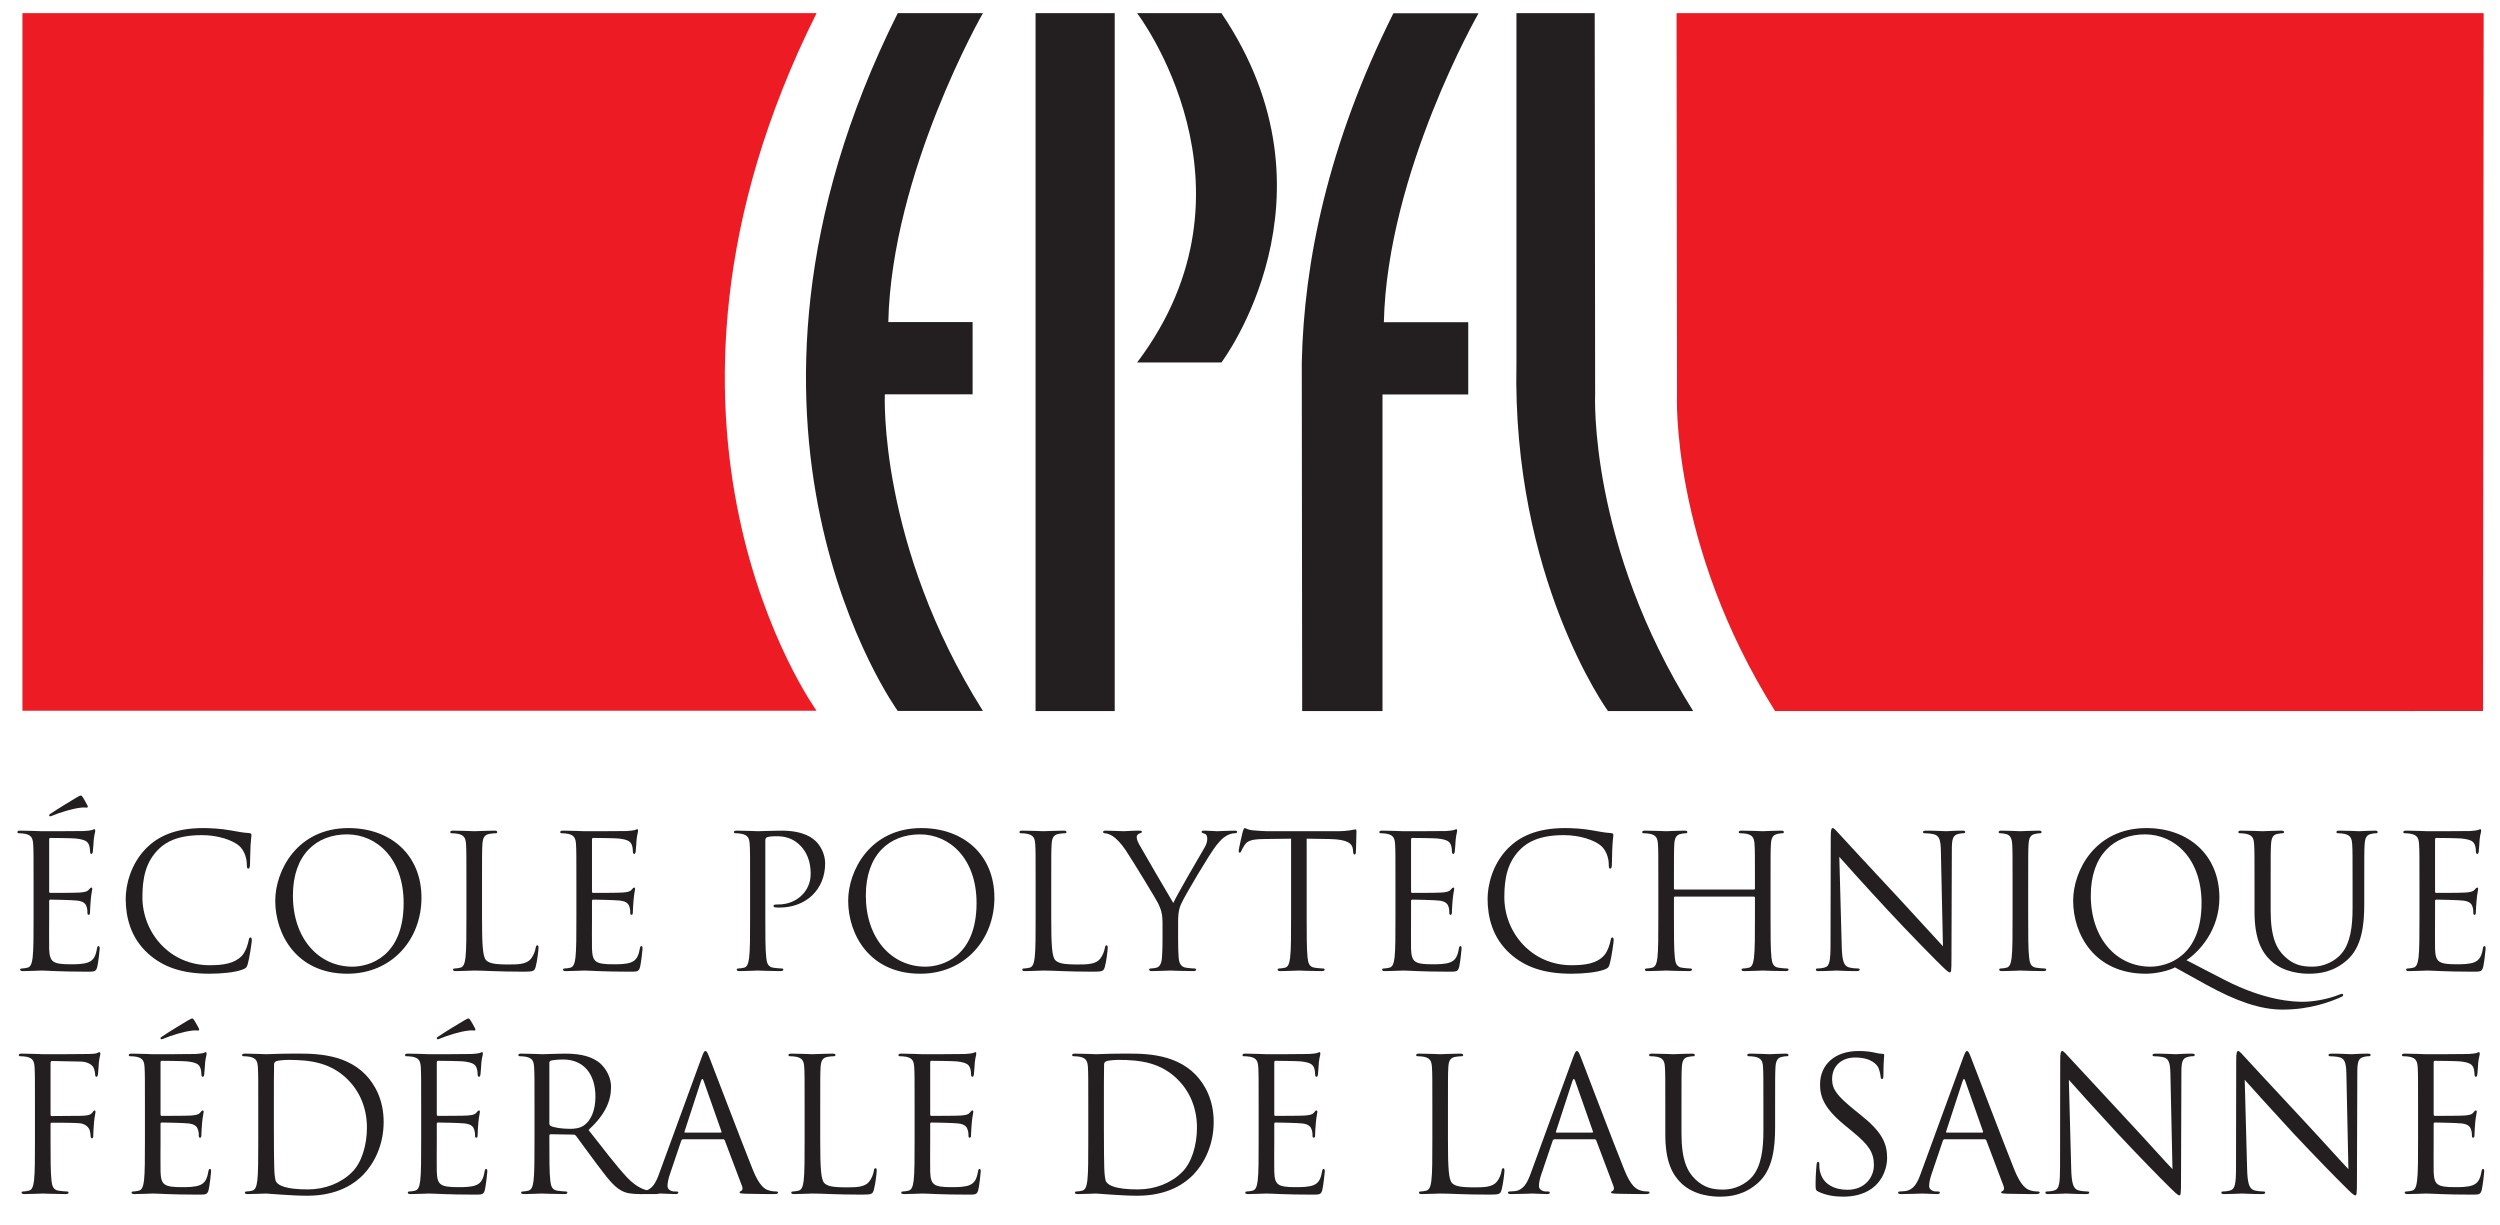 <?xml version="1.0" encoding="UTF-8" standalone="no"?>
<!-- Created with Inkscape (http://www.inkscape.org/) -->
<svg
   xmlns:dc="http://purl.org/dc/elements/1.1/"
   xmlns:cc="http://creativecommons.org/ns#"
   xmlns:rdf="http://www.w3.org/1999/02/22-rdf-syntax-ns#"
   xmlns:svg="http://www.w3.org/2000/svg"
   xmlns="http://www.w3.org/2000/svg"
   xmlns:sodipodi="http://sodipodi.sourceforge.net/DTD/sodipodi-0.dtd"
   xmlns:inkscape="http://www.inkscape.org/namespaces/inkscape"
   id="svg2"
   sodipodi:version="0.32"
   inkscape:version="0.46"
   width="198"
   height="97"
   xml:space="preserve"
   sodipodi:docname="École polytechnique fédérale de Lausanne.svg"
   inkscape:output_extension="org.inkscape.output.svg.inkscape"
   version="1.0"><defs
     id="defs5"><inkscape:perspective
       sodipodi:type="inkscape:persp3d"
       inkscape:vp_x="0 : 526.18109 : 1"
       inkscape:vp_y="0 : 1000 : 0"
       inkscape:vp_z="744.09448 : 526.18109 : 1"
       inkscape:persp3d-origin="372.04724 : 350.78739 : 1"
       id="perspective9" /><clipPath
       clipPathUnits="userSpaceOnUse"
       id="clipPath19"><path
         d="M 11.012,11.855 L 1574.8,11.855 L 1574.8,761.699 L 11.012,761.699 L 11.012,11.855 z"
         id="path21" /></clipPath></defs><sodipodi:namedview
     inkscape:window-height="712"
     inkscape:window-width="1024"
     inkscape:pageshadow="2"
     inkscape:pageopacity="0.0"
     guidetolerance="10.0"
     gridtolerance="10.0"
     objecttolerance="10.0"
     borderopacity="1.0"
     bordercolor="#666666"
     pagecolor="#ffffff"
     id="base"
     showgrid="false"
     inkscape:zoom="2.8202532"
     inkscape:cx="98.75"
     inkscape:cy="48.125"
     inkscape:window-x="-4"
     inkscape:window-y="-4"
     inkscape:current-layer="g11" /><g
     id="g11"
     inkscape:groupmode="layer"
     inkscape:label="EPF Lausanne"
     transform="matrix(1.25,0,0,-1.25,0,96.25)"><g
       id="g13"
       transform="scale(0.1,0.1)"><g
         id="g15"><g
           id="g17"
           clip-path="url(#clipPath19)"><path
             d="M 622.781,761.672 C 622.781,761.672 565.004,660.812 562.828,565.945 L 616.246,565.945 L 616.246,520.168 L 560.637,520.168 C 560.637,520.168 556.273,425.293 622.781,319.551 L 568.809,319.551 C 568.809,319.551 437.98,499.98 568.809,761.672 L 622.781,761.672"
             style="fill:#231f20;fill-opacity:1;fill-rule:nonzero;stroke:none"
             id="path23" /><path
             d="M 517.387,319.688 C 517.387,319.688 386.547,499.98 517.387,761.672 L 14.215,761.672 L 14.215,319.688 L 517.387,319.688"
             style="fill:#ed1c24;fill-opacity:1;fill-rule:nonzero;stroke:none"
             id="path25" /><path
             d="M 825.059,319.473 L 875.957,319.473 L 875.957,520.066 L 930.273,520.066 L 930.273,565.871 L 876.816,565.871 C 879.004,660.723 936.797,761.582 936.797,761.582 L 882.852,761.582 C 841.348,678.617 826.172,603.809 824.805,540.328 L 825.059,319.473"
             style="fill:#231f20;fill-opacity:1;fill-rule:nonzero;stroke:none"
             id="path27" /><path
             d="M 1010.68,520.066 C 1010.68,520.066 1006.29,425.215 1072.81,319.453 L 1018.83,319.453 C 1018.83,319.453 957.805,403.613 960.82,540.348 L 960.82,761.672 L 1010.41,761.672 L 1010.68,520.066"
             style="fill:#231f20;fill-opacity:1;fill-rule:nonzero;stroke:none"
             id="path29" /><path
             d="M 1124.69,319.453 C 1058.18,425.215 1062.54,520.066 1062.54,520.066 L 1062.27,761.672 L 1573.65,761.672 L 1573.24,319.492 L 1124.69,319.453"
             style="fill:#ed1c24;fill-opacity:1;fill-rule:nonzero;stroke:none"
             id="path31" /><path
             d="M 656.133,319.473 L 706.285,319.473 L 706.285,761.672 L 656.133,761.672 L 656.133,319.473 z"
             style="fill:#231f20;fill-opacity:1;fill-rule:nonzero;stroke:none"
             id="path33" /><path
             d="M 773.887,761.672 L 720.469,761.672 C 720.469,761.672 804.434,651.543 720.469,540.328 L 773.887,540.328 C 773.887,540.328 852.988,644.879 773.887,761.672"
             style="fill:#231f20;fill-opacity:1;fill-rule:nonzero;stroke:none"
             id="path35" /><path
             d="M 55.398,259.688 C 55.992,258.613 55.398,258.281 54.926,258.281 C 54.578,258.281 53.402,258.496 51.395,258.281 C 45.625,257.676 37.402,254.988 33.508,253.34 C 32.688,253.008 31.973,252.754 31.742,252.754 C 31.5,252.754 31.152,253.008 31.152,253.477 C 31.152,253.816 31.391,254.043 31.973,254.387 C 36.215,257.305 47.168,263.938 47.988,264.395 C 49.984,265.586 50.691,265.938 51.285,265.938 C 51.633,265.938 51.875,265.703 52.457,264.875 C 53.277,263.691 54.102,262.051 55.398,259.688 z M 21.273,209.531 C 21.273,227.891 21.273,231.211 21.031,234.973 C 20.797,238.965 19.855,240.859 15.973,241.68 C 15.02,241.914 13.027,242.051 11.969,242.051 C 11.5,242.051 11.02,242.266 11.02,242.754 C 11.02,243.457 11.609,243.711 12.91,243.711 C 18.207,243.711 25.621,243.34 26.211,243.34 C 27.031,243.34 50.461,243.34 53.176,243.457 C 55.398,243.574 57.289,243.828 58.219,244.055 C 58.809,244.172 59.285,244.621 59.867,244.621 C 60.227,244.621 60.352,244.172 60.352,243.574 C 60.352,242.754 59.762,241.34 59.402,238.027 C 59.285,236.855 59.055,231.68 58.809,230.266 C 58.699,229.668 58.461,228.945 57.988,228.945 C 57.289,228.945 57.062,229.551 57.062,230.488 C 57.062,231.316 56.934,233.34 56.34,234.746 C 55.52,236.621 54.348,238.027 47.988,238.711 C 45.98,238.965 33.16,239.082 31.859,239.082 C 31.391,239.082 31.152,238.711 31.152,237.891 L 31.152,205.449 C 31.152,204.609 31.273,204.258 31.859,204.258 C 33.391,204.258 47.867,204.258 50.574,204.492 C 53.402,204.727 55.055,204.98 56.109,206.133 C 56.934,207.051 57.398,207.637 57.883,207.637 C 58.219,207.637 58.461,207.402 58.461,206.699 C 58.461,206.055 57.883,204.023 57.523,200.117 C 57.289,197.734 57.062,193.438 57.062,192.617 C 57.062,191.641 57.062,190.352 56.23,190.352 C 55.641,190.352 55.398,190.82 55.398,191.426 C 55.398,192.617 55.398,193.789 54.926,195.312 C 54.465,196.934 53.402,198.926 48.812,199.395 C 45.625,199.766 33.98,200 31.973,200 C 31.391,200 31.152,199.648 31.152,199.18 L 31.152,188.809 C 31.152,184.844 31.035,171.172 31.152,168.672 C 31.5,160.566 33.277,159.023 44.805,159.023 C 47.867,159.023 53.047,159.023 56.109,160.332 C 59.172,161.621 60.582,164.004 61.406,168.789 C 61.641,170.098 61.875,170.566 62.461,170.566 C 63.168,170.566 63.168,169.629 63.168,168.789 C 63.168,167.871 62.23,159.863 61.641,157.422 C 60.816,154.336 59.867,154.336 55.281,154.336 C 37.512,154.336 29.617,155.059 26.211,155.059 C 25.621,155.059 18.207,154.707 14.684,154.707 C 13.375,154.707 12.793,154.941 12.793,155.645 C 12.793,155.996 13.027,156.367 13.734,156.367 C 14.789,156.367 16.207,156.602 17.262,156.836 C 19.625,157.305 20.203,159.863 20.68,163.281 C 21.273,168.203 21.273,177.52 21.273,188.809 L 21.273,209.531"
             style="fill:#231f20;fill-opacity:1;fill-rule:nonzero;stroke:none"
             id="path37" /><path
             d="M 93.891,165.762 C 82.477,176.035 79.648,189.395 79.648,200.586 C 79.648,208.477 82.356,222.266 92.832,232.754 C 99.894,239.785 110.609,245.332 128.727,245.332 C 133.438,245.332 140.027,244.973 145.797,243.918 C 150.273,243.105 154.043,242.383 157.812,242.168 C 159.102,242.051 159.332,241.562 159.332,240.859 C 159.332,239.902 158.984,238.496 158.75,234.27 C 158.516,230.383 158.516,223.926 158.398,222.148 C 158.27,220.371 158.043,219.648 157.336,219.648 C 156.516,219.648 156.387,220.488 156.387,222.148 C 156.387,226.738 154.504,231.562 151.445,234.16 C 147.324,237.656 138.27,240.859 127.898,240.859 C 112.258,240.859 104.949,236.262 100.84,232.285 C 92.242,224.043 90.234,213.555 90.234,201.543 C 90.234,179.043 107.551,158.438 132.734,158.438 C 141.562,158.438 148.508,159.492 153.215,164.355 C 155.684,166.953 157.219,172.109 157.566,174.238 C 157.812,175.547 158.043,176.035 158.75,176.035 C 159.332,176.035 159.57,175.195 159.57,174.238 C 159.57,173.398 158.152,163.184 156.973,159.141 C 156.277,156.953 156.047,156.719 153.918,155.781 C 149.219,153.887 140.266,153.047 132.734,153.047 C 115.078,153.047 103.191,157.422 93.891,165.762"
             style="fill:#231f20;fill-opacity:1;fill-rule:nonzero;stroke:none"
             id="path39" /><path
             d="M 185.586,202.598 C 185.586,228.359 200.305,241.34 219.957,241.34 C 238.555,241.34 255.742,226.133 255.742,197.871 C 255.742,163.633 233.848,157.52 223.254,157.52 C 202.062,157.52 185.586,175.195 185.586,202.598 z M 174.395,199.277 C 174.395,178.105 187.82,153.047 220.066,153.047 C 248.438,153.047 267.043,174.844 267.043,201.191 C 267.043,228.594 247.266,245.332 220.781,245.332 C 188.301,245.332 174.395,218.359 174.395,199.277"
             style="fill:#231f20;fill-opacity:1;fill-rule:nonzero;stroke:none"
             id="path41" /><path
             d="M 305.41,188.574 C 305.41,171.289 305.879,163.75 308,161.621 C 309.887,159.746 312.949,158.906 322.125,158.906 C 328.363,158.906 333.535,159.023 336.363,162.461 C 337.895,164.355 339.078,167.305 339.426,169.512 C 339.543,170.449 339.773,171.035 340.492,171.035 C 341.078,171.035 341.188,170.566 341.188,169.258 C 341.188,167.988 340.367,160.918 339.426,157.52 C 338.598,154.805 338.258,154.336 332.012,154.336 C 315.059,154.336 307.289,155.059 300.461,155.059 C 299.402,155.059 292.461,154.707 288.926,154.707 C 287.637,154.707 287.047,154.941 287.047,155.645 C 287.047,155.996 287.273,156.367 287.992,156.367 C 289.055,156.367 290.465,156.602 291.523,156.836 C 293.879,157.305 294.453,159.863 294.934,163.281 C 295.52,168.203 295.52,177.52 295.52,188.809 L 295.52,209.531 C 295.52,227.891 295.52,231.211 295.289,234.973 C 295.043,238.965 294.105,240.859 290.23,241.68 C 289.281,241.914 287.273,242.051 286.223,242.051 C 285.754,242.051 285.277,242.266 285.277,242.754 C 285.277,243.457 285.867,243.711 287.168,243.711 C 292.461,243.711 299.867,243.34 300.461,243.34 C 301.055,243.34 309.645,243.711 313.184,243.711 C 314.469,243.711 315.059,243.457 315.059,242.754 C 315.059,242.266 314.594,242.051 314.121,242.051 C 313.293,242.051 311.641,241.914 310.234,241.68 C 306.816,241.094 305.879,239.082 305.645,234.973 C 305.41,231.211 305.41,227.891 305.41,209.531 L 305.41,188.574"
             style="fill:#231f20;fill-opacity:1;fill-rule:nonzero;stroke:none"
             id="path43" /><path
             d="M 365.199,209.531 C 365.199,227.891 365.199,231.211 364.965,234.973 C 364.73,238.965 363.789,240.859 359.906,241.68 C 358.965,241.914 356.973,242.051 355.902,242.051 C 355.43,242.051 354.965,242.266 354.965,242.754 C 354.965,243.457 355.551,243.711 356.848,243.711 C 362.145,243.711 369.555,243.34 370.141,243.34 C 370.969,243.34 394.398,243.34 397.105,243.457 C 399.34,243.574 401.227,243.828 402.164,244.055 C 402.754,244.172 403.219,244.621 403.812,244.621 C 404.164,244.621 404.273,244.172 404.273,243.574 C 404.273,242.754 403.695,241.34 403.344,238.027 C 403.219,236.855 402.988,231.68 402.754,230.266 C 402.629,229.668 402.395,228.945 401.93,228.945 C 401.227,228.945 400.992,229.551 400.992,230.488 C 400.992,231.316 400.875,233.34 400.281,234.746 C 399.449,236.621 398.281,238.027 391.918,238.711 C 389.918,238.965 377.094,239.082 375.801,239.082 C 375.328,239.082 375.082,238.711 375.082,237.891 L 375.082,205.449 C 375.082,204.609 375.211,204.258 375.801,204.258 C 377.32,204.258 391.812,204.258 394.508,204.492 C 397.34,204.727 398.988,204.98 400.039,206.133 C 400.875,207.051 401.344,207.637 401.801,207.637 C 402.164,207.637 402.395,207.402 402.395,206.699 C 402.395,206.055 401.801,204.023 401.469,200.117 C 401.227,197.734 400.992,193.438 400.992,192.617 C 400.992,191.641 400.992,190.352 400.168,190.352 C 399.574,190.352 399.34,190.82 399.34,191.426 C 399.34,192.617 399.34,193.789 398.871,195.312 C 398.395,196.934 397.34,198.926 392.746,199.395 C 389.566,199.766 377.914,200 375.918,200 C 375.328,200 375.082,199.648 375.082,199.18 L 375.082,188.809 C 375.082,184.844 374.977,171.172 375.082,168.672 C 375.445,160.566 377.211,159.023 388.746,159.023 C 391.812,159.023 396.977,159.023 400.039,160.332 C 403.113,161.621 404.516,164.004 405.344,168.789 C 405.586,170.098 405.816,170.566 406.406,170.566 C 407.105,170.566 407.105,169.629 407.105,168.789 C 407.105,167.871 406.168,159.863 405.586,157.422 C 404.762,154.336 403.812,154.336 399.215,154.336 C 381.449,154.336 373.562,155.059 370.141,155.059 C 369.555,155.059 362.145,154.707 358.617,154.707 C 357.32,154.707 356.73,154.941 356.73,155.645 C 356.73,155.996 356.973,156.367 357.672,156.367 C 358.73,156.367 360.152,156.602 361.199,156.836 C 363.547,157.305 364.141,159.863 364.613,163.281 C 365.199,168.203 365.199,177.52 365.199,188.809 L 365.199,209.531"
             style="fill:#231f20;fill-opacity:1;fill-rule:nonzero;stroke:none"
             id="path45" /><path
             d="M 475.258,209.531 C 475.258,227.891 475.258,231.211 475.023,234.973 C 474.789,238.965 473.844,240.859 469.957,241.68 C 469.027,241.914 467.02,242.051 465.969,242.051 C 465.492,242.051 465.016,242.266 465.016,242.754 C 465.016,243.457 465.609,243.711 466.898,243.711 C 472.195,243.711 479.258,243.34 480.207,243.34 C 482.781,243.34 489.613,243.711 495.027,243.711 C 509.758,243.711 515.043,238.711 516.926,236.973 C 519.52,234.512 522.812,229.199 522.812,222.988 C 522.812,206.25 510.574,194.961 493.855,194.961 C 493.266,194.961 491.977,194.961 491.387,195.098 C 490.797,195.098 490.09,195.312 490.09,195.918 C 490.09,196.816 490.797,196.934 493.266,196.934 C 504.68,196.934 513.633,205.332 513.633,216.152 C 513.633,220.02 513.281,227.891 507.043,234.27 C 500.797,240.613 493.625,240.145 490.914,240.145 C 488.918,240.145 486.91,239.902 485.855,239.434 C 485.145,239.199 484.906,238.379 484.906,237.207 L 484.906,188.809 C 484.906,177.52 484.906,168.203 485.5,163.281 C 485.855,159.863 486.555,157.305 490.09,156.836 C 491.738,156.602 494.32,156.367 495.391,156.367 C 496.094,156.367 496.328,155.996 496.328,155.645 C 496.328,155.059 495.738,154.707 494.449,154.707 C 487.969,154.707 480.559,155.059 479.965,155.059 C 479.613,155.059 472.195,154.707 468.672,154.707 C 467.375,154.707 466.781,154.941 466.781,155.645 C 466.781,155.996 467.02,156.367 467.719,156.367 C 468.785,156.367 470.191,156.602 471.254,156.836 C 473.609,157.305 474.199,159.863 474.668,163.281 C 475.258,168.203 475.258,177.52 475.258,188.809 L 475.258,209.531"
             style="fill:#231f20;fill-opacity:1;fill-rule:nonzero;stroke:none"
             id="path47" /><path
             d="M 548.594,202.598 C 548.594,228.359 563.312,241.34 582.965,241.34 C 601.566,241.34 618.746,226.133 618.746,197.871 C 618.746,163.633 596.852,157.52 586.262,157.52 C 565.062,157.52 548.594,175.195 548.594,202.598 z M 537.402,199.277 C 537.402,178.105 550.82,153.047 583.07,153.047 C 611.449,153.047 630.051,174.844 630.051,201.191 C 630.051,228.594 610.266,245.332 583.789,245.332 C 551.305,245.332 537.402,218.359 537.402,199.277"
             style="fill:#231f20;fill-opacity:1;fill-rule:nonzero;stroke:none"
             id="path49" /><path
             d="M 666.062,188.574 C 666.062,171.289 666.531,163.75 668.645,161.621 C 670.527,159.746 673.594,158.906 682.773,158.906 C 689.023,158.906 694.188,159.023 697.012,162.461 C 698.555,164.355 699.727,167.305 700.066,169.512 C 700.195,170.449 700.43,171.035 701.145,171.035 C 701.715,171.035 701.84,170.566 701.84,169.258 C 701.84,167.988 701.023,160.918 700.066,157.52 C 699.242,154.805 698.91,154.336 692.656,154.336 C 675.715,154.336 667.938,155.059 661.113,155.059 C 660.062,155.059 653.113,154.707 649.582,154.707 C 648.285,154.707 647.699,154.941 647.699,155.645 C 647.699,155.996 647.934,156.367 648.633,156.367 C 649.707,156.367 651.105,156.602 652.18,156.836 C 654.531,157.305 655.121,159.863 655.582,163.281 C 656.172,168.203 656.172,177.52 656.172,188.809 L 656.172,209.531 C 656.172,227.891 656.172,231.211 655.938,234.973 C 655.699,238.965 654.766,240.859 650.875,241.68 C 649.941,241.914 647.934,242.051 646.875,242.051 C 646.406,242.051 645.922,242.266 645.922,242.754 C 645.922,243.457 646.516,243.711 647.816,243.711 C 653.113,243.711 660.523,243.34 661.113,243.34 C 661.711,243.34 670.297,243.711 673.828,243.711 C 675.121,243.711 675.715,243.457 675.715,242.754 C 675.715,242.266 675.234,242.051 674.773,242.051 C 673.945,242.051 672.301,241.914 670.879,241.68 C 667.473,241.094 666.531,239.082 666.301,234.973 C 666.062,231.211 666.062,227.891 666.062,209.531 L 666.062,188.574"
             style="fill:#231f20;fill-opacity:1;fill-rule:nonzero;stroke:none"
             id="path51" /><path
             d="M 736.57,185.195 C 736.57,191.543 735.398,194.121 733.855,197.52 C 733.043,199.395 717.266,225.32 713.152,231.438 C 710.195,235.793 707.258,238.711 705.137,240.145 C 703.379,241.34 701.145,242.051 700.066,242.051 C 699.48,242.051 698.91,242.266 698.91,242.871 C 698.91,243.34 699.371,243.711 700.43,243.711 C 702.668,243.711 711.5,243.34 712.082,243.34 C 712.91,243.34 717.383,243.711 721.965,243.711 C 723.277,243.711 723.508,243.34 723.508,242.871 C 723.508,242.383 722.793,242.266 721.73,241.797 C 720.805,241.34 720.215,240.613 720.215,239.688 C 720.215,238.242 720.805,236.855 721.73,235.078 C 723.617,231.68 741.277,201.309 743.391,197.871 C 745.625,202.832 760.574,228.594 762.93,232.5 C 764.473,234.973 764.922,236.973 764.922,238.496 C 764.922,240.145 764.473,241.445 763.047,241.797 C 762.004,242.168 761.289,242.383 761.289,242.988 C 761.289,243.457 762.004,243.711 763.176,243.711 C 766.23,243.711 769.988,243.34 770.938,243.34 C 771.648,243.34 780.117,243.711 782.344,243.711 C 783.176,243.711 783.895,243.457 783.895,242.988 C 783.895,242.383 783.301,242.051 782.344,242.051 C 781.062,242.051 778.828,241.562 776.934,240.371 C 774.582,238.965 773.293,237.539 770.703,234.402 C 766.824,229.668 750.332,202.012 748.215,196.934 C 746.457,192.715 746.457,189.043 746.457,185.195 L 746.457,175.059 C 746.457,173.184 746.457,168.203 746.809,163.281 C 747.051,159.863 748.098,157.305 751.641,156.836 C 753.281,156.602 755.871,156.367 756.934,156.367 C 757.629,156.367 757.871,155.996 757.871,155.645 C 757.871,155.059 757.297,154.707 755.984,154.707 C 749.52,154.707 742.109,155.059 741.516,155.059 C 740.918,155.059 733.496,154.707 729.98,154.707 C 728.672,154.707 728.098,154.941 728.098,155.645 C 728.098,155.996 728.332,156.367 729.023,156.367 C 730.098,156.367 731.496,156.602 732.566,156.836 C 734.922,157.305 735.977,159.863 736.211,163.281 C 736.57,168.203 736.57,173.184 736.57,175.059 L 736.57,185.195"
             style="fill:#231f20;fill-opacity:1;fill-rule:nonzero;stroke:none"
             id="path53" /><path
             d="M 827.91,188.809 C 827.91,177.52 827.91,168.203 828.477,163.281 C 828.828,159.863 829.551,157.305 833.086,156.836 C 834.746,156.602 837.324,156.367 838.359,156.367 C 839.082,156.367 839.297,155.996 839.297,155.645 C 839.297,155.059 838.711,154.707 837.449,154.707 C 830.969,154.707 823.574,155.059 822.988,155.059 C 822.383,155.059 814.98,154.707 811.426,154.707 C 810.117,154.707 809.531,154.941 809.531,155.645 C 809.531,155.996 809.766,156.367 810.469,156.367 C 811.543,156.367 812.969,156.602 814.023,156.836 C 816.367,157.305 816.973,159.863 817.422,163.281 C 818.027,168.203 818.027,177.52 818.027,188.809 L 818.027,238.613 L 800.586,238.379 C 793.301,238.242 790.48,237.422 788.605,234.609 C 787.297,232.617 786.941,231.797 786.594,230.969 C 786.238,230.02 785.891,229.785 785.41,229.785 C 785.059,229.785 784.812,230.137 784.812,230.852 C 784.812,232.031 787.18,242.168 787.414,243.105 C 787.645,243.828 788.125,245.332 788.605,245.332 C 789.414,245.332 790.598,244.172 793.789,243.918 C 797.18,243.574 801.648,243.34 803.074,243.34 L 847.219,243.34 C 854.746,243.34 857.891,244.504 858.848,244.504 C 859.453,244.504 859.453,243.828 859.453,243.105 C 859.453,239.57 859.102,231.438 859.102,230.137 C 859.102,229.082 858.75,228.594 858.262,228.594 C 857.676,228.594 857.441,228.945 857.305,230.605 L 857.195,231.914 C 856.758,235.43 854.062,238.125 842.754,238.379 L 827.91,238.613 L 827.91,188.809"
             style="fill:#231f20;fill-opacity:1;fill-rule:nonzero;stroke:none"
             id="path55" /><path
             d="M 884.16,209.531 C 884.16,227.891 884.16,231.211 883.945,234.973 C 883.711,238.965 882.773,240.859 878.867,241.68 C 877.93,241.914 875.938,242.051 874.863,242.051 C 874.395,242.051 873.945,242.266 873.945,242.754 C 873.945,243.457 874.504,243.711 875.812,243.711 C 881.094,243.711 888.516,243.34 889.102,243.34 C 889.949,243.34 913.352,243.34 916.055,243.457 C 918.293,243.574 920.195,243.828 921.152,244.055 C 921.738,244.172 922.207,244.621 922.793,244.621 C 923.137,244.621 923.23,244.172 923.23,243.574 C 923.23,242.754 922.656,241.34 922.324,238.027 C 922.207,236.855 921.973,231.68 921.738,230.266 C 921.602,229.668 921.387,228.945 920.918,228.945 C 920.195,228.945 919.941,229.551 919.941,230.488 C 919.941,231.316 919.844,233.34 919.238,234.746 C 918.43,236.621 917.246,238.027 910.898,238.711 C 908.887,238.965 896.047,239.082 894.758,239.082 C 894.289,239.082 894.043,238.711 894.043,237.891 L 894.043,205.449 C 894.043,204.609 894.172,204.258 894.758,204.258 C 896.27,204.258 910.781,204.258 913.484,204.492 C 916.289,204.727 917.949,204.98 919.016,206.133 C 919.844,207.051 920.312,207.637 920.801,207.637 C 921.152,207.637 921.387,207.402 921.387,206.699 C 921.387,206.055 920.801,204.023 920.43,200.117 C 920.195,197.734 919.941,193.438 919.941,192.617 C 919.941,191.641 919.941,190.352 919.141,190.352 C 918.535,190.352 918.293,190.82 918.293,191.426 C 918.293,192.617 918.293,193.789 917.852,195.312 C 917.363,196.934 916.289,198.926 911.719,199.395 C 908.547,199.766 896.875,200 894.895,200 C 894.289,200 894.043,199.648 894.043,199.18 L 894.043,188.809 C 894.043,184.844 893.945,171.172 894.043,168.672 C 894.402,160.566 896.164,159.023 907.695,159.023 C 910.781,159.023 915.918,159.023 919.016,160.332 C 922.09,161.621 923.496,164.004 924.309,168.789 C 924.551,170.098 924.797,170.566 925.359,170.566 C 926.055,170.566 926.055,169.629 926.055,168.789 C 926.055,167.871 925.117,159.863 924.551,157.422 C 923.723,154.336 922.793,154.336 918.184,154.336 C 900.422,154.336 892.539,155.059 889.102,155.059 C 888.516,155.059 881.094,154.707 877.559,154.707 C 876.301,154.707 875.715,154.941 875.715,155.645 C 875.715,155.996 875.938,156.367 876.633,156.367 C 877.676,156.367 879.102,156.602 880.168,156.836 C 882.539,157.305 883.125,159.863 883.594,163.281 C 884.16,168.203 884.16,177.52 884.16,188.809 L 884.16,209.531"
             style="fill:#231f20;fill-opacity:1;fill-rule:nonzero;stroke:none"
             id="path57" /><path
             d="M 956.777,165.762 C 945.352,176.035 942.539,189.395 942.539,200.586 C 942.539,208.477 945.234,222.266 955.703,232.754 C 962.793,239.785 973.496,245.332 991.66,245.332 C 996.348,245.332 1002.91,244.973 1008.73,243.918 C 1013.14,243.105 1016.95,242.383 1020.72,242.168 C 1021.97,242.051 1022.23,241.562 1022.23,240.859 C 1022.23,239.902 1021.86,238.496 1021.66,234.27 C 1021.39,230.383 1021.39,223.926 1021.29,222.148 C 1021.19,220.371 1020.96,219.648 1020.27,219.648 C 1019.43,219.648 1019.32,220.488 1019.32,222.148 C 1019.32,226.738 1017.42,231.562 1014.36,234.16 C 1010.25,237.656 1001.19,240.859 990.84,240.859 C 975.156,240.859 967.871,236.262 963.723,232.285 C 955.117,224.043 953.145,213.555 953.145,201.543 C 953.145,179.043 970.469,158.438 995.625,158.438 C 1004.45,158.438 1011.41,159.492 1016.09,164.355 C 1018.61,166.953 1020.14,172.109 1020.49,174.238 C 1020.72,175.547 1020.96,176.035 1021.66,176.035 C 1022.23,176.035 1022.44,175.195 1022.44,174.238 C 1022.44,173.398 1021.07,163.184 1019.9,159.141 C 1019.2,156.953 1018.96,156.719 1016.82,155.781 C 1012.09,153.887 1003.14,153.047 995.625,153.047 C 977.969,153.047 966.074,157.422 956.777,165.762"
             style="fill:#231f20;fill-opacity:1;fill-rule:nonzero;stroke:none"
             id="path59" /><path
             d="M 1121.82,188.809 C 1121.82,177.52 1121.82,168.203 1122.4,163.281 C 1122.75,159.863 1123.48,157.305 1127.01,156.836 C 1128.63,156.602 1131.21,156.367 1132.29,156.367 C 1133.01,156.367 1133.22,155.996 1133.22,155.645 C 1133.22,155.059 1132.64,154.707 1131.35,154.707 C 1124.88,154.707 1117.48,155.059 1116.89,155.059 C 1116.31,155.059 1108.87,154.707 1105.33,154.707 C 1104.04,154.707 1103.46,154.941 1103.46,155.645 C 1103.46,155.996 1103.67,156.367 1104.39,156.367 C 1105.47,156.367 1106.89,156.602 1107.95,156.836 C 1110.27,157.305 1110.86,159.863 1111.33,163.281 C 1111.93,168.203 1111.93,177.52 1111.93,188.809 L 1111.93,201.191 C 1111.93,201.66 1111.56,201.895 1111.21,201.895 L 1061.29,201.895 C 1060.94,201.895 1060.61,201.777 1060.61,201.191 L 1060.61,188.809 C 1060.61,177.52 1060.61,168.203 1061.17,163.281 C 1061.52,159.863 1062.25,157.305 1065.8,156.836 C 1067.46,156.602 1070.02,156.367 1071.05,156.367 C 1071.78,156.367 1072.03,155.996 1072.03,155.645 C 1072.03,155.059 1071.43,154.707 1070.14,154.707 C 1063.67,154.707 1056.25,155.059 1055.66,155.059 C 1055.08,155.059 1047.68,154.707 1044.14,154.707 C 1042.83,154.707 1042.23,154.941 1042.23,155.645 C 1042.23,155.996 1042.48,156.367 1043.18,156.367 C 1044.24,156.367 1045.64,156.602 1046.72,156.836 C 1049.1,157.305 1049.69,159.863 1050.16,163.281 C 1050.72,168.203 1050.72,177.52 1050.72,188.809 L 1050.72,209.531 C 1050.72,227.891 1050.72,231.211 1050.49,234.973 C 1050.25,238.965 1049.34,240.859 1045.43,241.68 C 1044.49,241.914 1042.48,242.051 1041.41,242.051 C 1040.94,242.051 1040.49,242.266 1040.49,242.754 C 1040.49,243.457 1041.05,243.711 1042.34,243.711 C 1047.68,243.711 1055.08,243.34 1055.66,243.34 C 1056.25,243.34 1063.67,243.711 1067.21,243.711 C 1068.54,243.711 1069.1,243.457 1069.1,242.754 C 1069.1,242.266 1068.63,242.051 1068.16,242.051 C 1067.34,242.051 1066.62,241.914 1065.2,241.68 C 1062.01,241.094 1061.07,239.082 1060.82,234.973 C 1060.61,231.211 1060.61,227.891 1060.61,209.531 L 1060.61,207.051 C 1060.61,206.484 1060.94,206.387 1061.29,206.387 L 1111.21,206.387 C 1111.56,206.387 1111.93,206.484 1111.93,207.051 L 1111.93,209.531 C 1111.93,227.891 1111.93,231.211 1111.68,234.973 C 1111.45,238.965 1110.51,240.859 1106.66,241.68 C 1105.7,241.914 1103.67,242.051 1102.64,242.051 C 1102.15,242.051 1101.66,242.266 1101.66,242.754 C 1101.66,243.457 1102.27,243.711 1103.57,243.711 C 1108.87,243.711 1116.31,243.34 1116.89,243.34 C 1117.48,243.34 1124.88,243.711 1128.4,243.711 C 1129.69,243.711 1130.27,243.457 1130.27,242.754 C 1130.27,242.266 1129.8,242.051 1129.34,242.051 C 1128.52,242.051 1127.83,241.914 1126.45,241.68 C 1123.22,241.094 1122.27,239.082 1122.05,234.973 C 1121.82,231.211 1121.82,227.891 1121.82,209.531 L 1121.82,188.809"
             style="fill:#231f20;fill-opacity:1;fill-rule:nonzero;stroke:none"
             id="path61" /><path
             d="M 1166.91,170.703 C 1167.15,161.035 1168.28,157.988 1171.48,157.07 C 1173.73,156.465 1176.33,156.367 1177.36,156.367 C 1177.95,156.367 1178.28,156.133 1178.28,155.645 C 1178.28,154.941 1177.6,154.707 1176.21,154.707 C 1169.47,154.707 1164.8,155.059 1163.73,155.059 C 1162.66,155.059 1157.71,154.707 1152.42,154.707 C 1151.23,154.707 1150.53,154.805 1150.53,155.645 C 1150.53,156.133 1150.88,156.367 1151.46,156.367 C 1152.42,156.367 1154.55,156.465 1156.33,157.07 C 1159.24,157.871 1159.82,161.27 1159.82,171.992 L 1159.96,239.434 C 1159.96,244.055 1160.31,245.332 1161.25,245.332 C 1162.19,245.332 1164.22,242.754 1165.39,241.562 C 1167.15,239.57 1184.69,220.605 1202.81,201.191 C 1214.47,188.691 1227.29,174.375 1231.05,170.449 L 1229.75,230.266 C 1229.65,237.891 1228.79,240.508 1225.18,241.445 C 1223.07,241.914 1220.35,242.051 1219.39,242.051 C 1218.57,242.051 1218.44,242.383 1218.44,242.871 C 1218.44,243.574 1219.39,243.711 1220.8,243.711 C 1226.09,243.711 1231.76,243.34 1233.07,243.34 C 1234.38,243.34 1238.24,243.711 1243.07,243.711 C 1244.36,243.711 1245.18,243.574 1245.18,242.871 C 1245.18,242.383 1244.71,242.051 1243.91,242.051 C 1243.3,242.051 1242.48,242.051 1241.05,241.68 C 1237.17,240.859 1236.68,238.242 1236.68,231.211 L 1236.45,162.227 C 1236.45,154.453 1236.21,153.887 1235.39,153.887 C 1234.47,153.887 1233.09,155.176 1226.8,161.406 C 1225.53,162.598 1208.55,179.863 1196.11,193.301 C 1182.44,207.988 1169.12,222.852 1165.39,227.09 L 1166.91,170.703"
             style="fill:#231f20;fill-opacity:1;fill-rule:nonzero;stroke:none"
             id="path63" /><path
             d="M 1285.06,188.809 C 1285.06,177.52 1285.06,168.203 1285.66,163.281 C 1286.02,159.863 1286.72,157.305 1290.27,156.836 C 1291.91,156.602 1294.49,156.367 1295.55,156.367 C 1296.25,156.367 1296.48,155.996 1296.48,155.645 C 1296.48,155.059 1295.9,154.707 1294.61,154.707 C 1288.12,154.707 1280.72,155.059 1280.14,155.059 C 1279.55,155.059 1272.15,154.707 1268.59,154.707 C 1267.29,154.707 1266.7,154.941 1266.7,155.645 C 1266.7,155.996 1266.93,156.367 1267.64,156.367 C 1268.71,156.367 1270.14,156.602 1271.19,156.836 C 1273.54,157.305 1274.14,159.863 1274.59,163.281 C 1275.16,168.203 1275.16,177.52 1275.16,188.809 L 1275.16,209.531 C 1275.16,227.891 1275.16,231.211 1274.94,234.973 C 1274.73,238.965 1273.54,240.977 1270.96,241.562 C 1269.67,241.914 1268.11,242.051 1267.29,242.051 C 1266.82,242.051 1266.35,242.266 1266.35,242.754 C 1266.35,243.457 1266.93,243.711 1268.22,243.711 C 1272.15,243.711 1279.55,243.34 1280.14,243.34 C 1280.72,243.34 1288.12,243.711 1291.7,243.711 C 1292.97,243.711 1293.55,243.457 1293.55,242.754 C 1293.55,242.266 1293.07,242.051 1292.62,242.051 C 1291.8,242.051 1291.09,241.914 1289.69,241.68 C 1286.46,241.094 1285.53,239.082 1285.29,234.973 C 1285.06,231.211 1285.06,227.891 1285.06,209.531 L 1285.06,188.809"
             style="fill:#231f20;fill-opacity:1;fill-rule:nonzero;stroke:none"
             id="path65" /><path
             d="M 1324.73,202.598 C 1324.73,228.359 1339.47,241.34 1359.12,241.34 C 1377.71,241.34 1394.9,226.133 1394.9,197.871 C 1394.9,163.633 1372.99,157.52 1362.4,157.52 C 1341.21,157.52 1324.73,175.195 1324.73,202.598 z M 1397.85,146.113 C 1416.91,135.625 1432.07,130.312 1446.35,130.312 C 1463.77,130.312 1476.95,135.391 1483.65,138.438 C 1484.38,138.809 1484.61,139.141 1484.61,139.609 C 1484.61,139.961 1484.38,140.312 1483.89,140.312 C 1483.54,140.312 1482.95,140.078 1482.23,139.824 C 1474.14,136.582 1464.94,135.273 1459.04,135.273 C 1453.16,135.273 1435.29,135.879 1409.49,149.121 L 1385.35,161.621 C 1393.12,166.738 1406.21,180.469 1406.21,201.191 C 1406.21,228.477 1386.43,245.332 1359.96,245.332 C 1327.46,245.332 1313.55,218.359 1313.55,199.277 C 1313.55,178.105 1326.97,153.047 1359.61,153.047 C 1365.82,153.047 1373.83,154.805 1378.07,157.07 L 1397.85,146.113"
             style="fill:#231f20;fill-opacity:1;fill-rule:nonzero;stroke:none"
             id="path67" /><path
             d="M 1428.46,209.531 C 1428.46,227.891 1428.46,231.211 1428.22,234.973 C 1427.99,238.965 1427.05,240.859 1423.12,241.68 C 1422.19,241.914 1420.2,242.051 1419.14,242.051 C 1418.69,242.051 1418.2,242.266 1418.2,242.754 C 1418.2,243.457 1418.81,243.711 1420.08,243.711 C 1425.39,243.711 1432.56,243.34 1433.63,243.34 C 1434.69,243.34 1441.72,243.711 1445.27,243.711 C 1446.6,243.711 1447.17,243.457 1447.17,242.754 C 1447.17,242.266 1446.68,242.051 1446.25,242.051 C 1445.39,242.051 1444.69,241.914 1443.26,241.68 C 1440.08,241.223 1439.16,239.082 1438.93,234.973 C 1438.69,231.211 1438.69,227.891 1438.69,209.531 L 1438.69,193.066 C 1438.69,176.133 1442.44,168.789 1447.54,164.004 C 1453.28,158.555 1458.59,157.52 1465.29,157.52 C 1472.46,157.52 1479.51,160.918 1483.77,166.016 C 1489.18,172.695 1490.59,182.715 1490.59,194.844 L 1490.59,209.531 C 1490.59,227.891 1490.59,231.211 1490.35,234.973 C 1490.12,238.965 1489.18,240.859 1485.31,241.68 C 1484.38,241.914 1482.36,242.051 1481.29,242.051 C 1480.8,242.051 1480.35,242.266 1480.35,242.754 C 1480.35,243.457 1480.92,243.711 1482.23,243.711 C 1487.54,243.711 1494.02,243.34 1494.73,243.34 C 1495.55,243.34 1501.05,243.711 1504.63,243.711 C 1505.92,243.711 1506.48,243.457 1506.48,242.754 C 1506.48,242.266 1506.04,242.051 1505.57,242.051 C 1504.75,242.051 1504.02,242.051 1502.6,241.68 C 1499.39,241.094 1498.48,239.082 1498.24,234.973 C 1497.99,231.211 1497.99,227.891 1497.99,209.531 L 1497.99,196.934 C 1497.99,184.258 1496.6,170.098 1487.17,161.738 C 1478.71,154.219 1469.88,153.047 1462.91,153.047 C 1458.95,153.047 1447.05,153.516 1438.69,161.406 C 1432.91,166.953 1428.46,175.195 1428.46,192.363 L 1428.46,209.531"
             style="fill:#231f20;fill-opacity:1;fill-rule:nonzero;stroke:none"
             id="path69" /><path
             d="M 1532.97,209.531 C 1532.97,227.891 1532.97,231.211 1532.73,234.973 C 1532.5,238.965 1531.56,240.859 1527.66,241.68 C 1526.74,241.914 1524.75,242.051 1523.67,242.051 C 1523.2,242.051 1522.73,242.266 1522.73,242.754 C 1522.73,243.457 1523.32,243.711 1524.61,243.711 C 1529.9,243.711 1537.32,243.34 1537.91,243.34 C 1538.71,243.34 1562.17,243.34 1564.86,243.457 C 1567.09,243.574 1568.96,243.828 1569.92,244.055 C 1570.51,244.172 1571,244.621 1571.58,244.621 C 1571.95,244.621 1572.05,244.172 1572.05,243.574 C 1572.05,242.754 1571.46,241.34 1571.09,238.027 C 1571,236.855 1570.74,231.68 1570.51,230.266 C 1570.39,229.668 1570.16,228.945 1569.69,228.945 C 1568.96,228.945 1568.73,229.551 1568.73,230.488 C 1568.73,231.316 1568.63,233.34 1568.03,234.746 C 1567.23,236.621 1566.04,238.027 1559.69,238.711 C 1557.7,238.965 1544.86,239.082 1543.55,239.082 C 1543.11,239.082 1542.85,238.711 1542.85,237.891 L 1542.85,205.449 C 1542.85,204.609 1542.99,204.258 1543.55,204.258 C 1545.08,204.258 1559.55,204.258 1562.29,204.492 C 1565.1,204.727 1566.74,204.98 1567.77,206.133 C 1568.63,207.051 1569.08,207.637 1569.57,207.637 C 1569.92,207.637 1570.16,207.402 1570.16,206.699 C 1570.16,206.055 1569.57,204.023 1569.22,200.117 C 1568.96,197.734 1568.73,193.438 1568.73,192.617 C 1568.73,191.641 1568.73,190.352 1567.91,190.352 C 1567.34,190.352 1567.09,190.82 1567.09,191.426 C 1567.09,192.617 1567.09,193.789 1566.64,195.312 C 1566.15,196.934 1565.1,198.926 1560.51,199.395 C 1557.34,199.766 1545.68,200 1543.69,200 C 1543.11,200 1542.85,199.648 1542.85,199.18 L 1542.85,188.809 C 1542.85,184.844 1542.75,171.172 1542.85,168.672 C 1543.2,160.566 1545,159.023 1556.5,159.023 C 1559.55,159.023 1564.75,159.023 1567.77,160.332 C 1570.88,161.621 1572.3,164.004 1573.11,168.789 C 1573.36,170.098 1573.59,170.566 1574.16,170.566 C 1574.88,170.566 1574.88,169.629 1574.88,168.789 C 1574.88,167.871 1573.95,159.863 1573.36,157.422 C 1572.54,154.336 1571.58,154.336 1566.97,154.336 C 1549.18,154.336 1541.33,155.059 1537.91,155.059 C 1537.32,155.059 1529.9,154.707 1526.39,154.707 C 1525.1,154.707 1524.51,154.941 1524.51,155.645 C 1524.51,155.996 1524.75,156.367 1525.45,156.367 C 1526.5,156.367 1527.91,156.602 1528.93,156.836 C 1531.31,157.305 1531.89,159.863 1532.38,163.281 C 1532.97,168.203 1532.97,177.52 1532.97,188.809 L 1532.97,209.531"
             style="fill:#231f20;fill-opacity:1;fill-rule:nonzero;stroke:none"
             id="path71" /><path
             d="M 22.145,68.32 C 22.145,86.66 22.145,89.941 21.91,93.731 C 21.676,97.754 20.738,99.59 16.852,100.41 C 15.914,100.645 13.91,100.762 12.844,100.762 C 12.379,100.762 11.91,100.996 11.91,101.465 C 11.91,102.188 12.5,102.422 13.793,102.422 C 19.086,102.422 26.5,102.051 27.09,102.051 C 29.441,102.051 53.336,102.051 56.051,102.188 C 58.285,102.305 60.168,102.305 61.223,102.656 C 61.941,102.891 62.406,103.359 62.871,103.359 C 63.355,103.359 63.586,102.891 63.586,102.305 C 63.586,101.465 62.992,100.059 62.637,96.797 C 62.527,95.606 62.289,90.41 62.047,89.043 C 61.941,88.457 61.699,87.734 61.113,87.734 C 60.523,87.734 60.293,88.32 60.293,89.16 C 60.293,90.078 59.938,92.07 59.23,93.594 C 58.52,95.137 55.805,97.266 51.227,97.383 L 33.09,97.754 C 32.395,97.754 32.031,97.383 32.031,96.426 L 32.031,63.926 C 32.031,63.203 32.156,62.871 32.855,62.871 L 47.93,62.988 C 49.926,62.988 51.582,62.988 53.227,63.105 C 56.051,63.34 57.582,63.691 58.633,65.234 C 59.109,65.84 59.465,66.426 59.938,66.426 C 60.398,66.426 60.523,66.055 60.523,65.469 C 60.523,64.766 59.938,62.734 59.574,58.906 C 59.348,56.543 59.109,51.797 59.109,50.977 C 59.109,49.961 59.109,48.77 58.285,48.77 C 57.695,48.77 57.465,49.238 57.465,49.824 C 57.348,50.977 57.223,52.617 56.758,54.043 C 56.16,55.703 54.285,57.832 50.637,58.301 C 47.691,58.652 34.863,58.652 32.855,58.652 C 32.266,58.652 32.031,58.438 32.031,57.598 L 32.031,47.578 C 32.031,36.289 32.031,26.992 32.629,22.031 C 32.984,18.633 33.684,16.035 37.219,15.566 C 38.863,15.312 41.461,15.078 42.516,15.078 C 43.215,15.078 43.441,14.727 43.441,14.375 C 43.441,13.77 42.867,13.438 41.566,13.438 C 35.098,13.438 27.688,13.77 27.09,13.77 C 26.5,13.77 19.086,13.438 15.559,13.438 C 14.254,13.438 13.676,13.652 13.676,14.375 C 13.676,14.727 13.91,15.078 14.613,15.078 C 15.676,15.078 17.086,15.312 18.152,15.566 C 20.5,16.035 21.09,18.633 21.559,22.031 C 22.145,26.992 22.145,36.289 22.145,47.578 L 22.145,68.32"
             style="fill:#231f20;fill-opacity:1;fill-rule:nonzero;stroke:none"
             id="path73" /><path
             d="M 125.969,118.457 C 126.543,117.402 125.969,117.031 125.488,117.031 C 125.145,117.031 123.969,117.285 121.965,117.031 C 116.191,116.445 107.961,113.73 104.07,112.07 C 103.254,111.719 102.539,111.484 102.305,111.484 C 102.074,111.484 101.719,111.719 101.719,112.188 C 101.719,112.539 101.949,112.793 102.539,113.145 C 106.785,116.094 117.734,122.676 118.555,123.145 C 120.551,124.336 121.262,124.688 121.848,124.688 C 122.195,124.688 122.434,124.453 123.02,123.613 C 123.844,122.441 124.668,120.781 125.969,118.457 z M 91.824,68.32 C 91.824,86.66 91.824,89.941 91.594,93.731 C 91.363,97.754 90.422,99.59 86.539,100.41 C 85.586,100.645 83.594,100.762 82.523,100.762 C 82.062,100.762 81.586,100.996 81.586,101.465 C 81.586,102.188 82.18,102.422 83.477,102.422 C 88.773,102.422 96.188,102.051 96.777,102.051 C 97.59,102.051 121.023,102.051 123.738,102.188 C 125.969,102.305 127.852,102.539 128.793,102.773 C 129.375,102.891 129.855,103.359 130.438,103.359 C 130.793,103.359 130.906,102.891 130.906,102.305 C 130.906,101.465 130.32,100.059 129.973,96.797 C 129.855,95.606 129.617,90.41 129.375,89.043 C 129.258,88.457 129.023,87.734 128.555,87.734 C 127.852,87.734 127.613,88.32 127.613,89.258 C 127.613,90.078 127.5,92.07 126.902,93.477 C 126.086,95.391 124.902,96.797 118.555,97.5 C 116.547,97.754 103.723,97.871 102.422,97.871 C 101.949,97.871 101.719,97.5 101.719,96.68 L 101.719,64.18 C 101.719,63.34 101.836,62.988 102.422,62.988 C 103.953,62.988 118.43,62.988 121.145,63.203 C 123.969,63.457 125.613,63.691 126.672,64.863 C 127.5,65.84 127.969,66.426 128.438,66.426 C 128.793,66.426 129.023,66.191 129.023,65.469 C 129.023,64.766 128.438,62.734 128.086,58.906 C 127.852,56.543 127.613,52.148 127.613,51.348 C 127.613,50.41 127.613,49.141 126.785,49.141 C 126.211,49.141 125.969,49.609 125.969,50.195 C 125.969,51.348 125.969,52.5 125.488,54.043 C 125.027,55.703 123.969,57.715 119.375,58.184 C 116.191,58.535 104.547,58.77 102.539,58.77 C 101.949,58.77 101.719,58.438 101.719,57.949 L 101.719,47.578 C 101.719,43.555 101.602,29.941 101.719,27.461 C 102.074,19.336 103.84,17.812 115.371,17.812 C 118.43,17.812 123.613,17.812 126.672,19.121 C 129.734,20.41 131.152,22.734 131.973,27.578 C 132.207,28.887 132.441,29.355 133.027,29.355 C 133.734,29.355 133.734,28.398 133.734,27.578 C 133.734,26.621 132.793,18.633 132.207,16.152 C 131.379,13.086 130.438,13.086 125.852,13.086 C 108.074,13.086 100.188,13.77 96.777,13.77 C 96.188,13.77 88.773,13.438 85.238,13.438 C 83.941,13.438 83.352,13.652 83.352,14.375 C 83.352,14.727 83.594,15.078 84.297,15.078 C 85.352,15.078 86.769,15.312 87.82,15.566 C 90.176,16.035 90.769,18.633 91.246,22.031 C 91.824,26.992 91.824,36.289 91.824,47.578 L 91.824,68.32"
             style="fill:#231f20;fill-opacity:1;fill-rule:nonzero;stroke:none"
             id="path75" /><path
             d="M 173.523,70.195 C 173.523,79.277 173.523,91.231 173.645,95.254 C 173.645,96.562 173.984,97.148 175.043,97.617 C 175.996,98.086 180.352,98.457 182.695,98.457 C 196.711,98.457 210.137,96.797 221.188,85.117 C 226.02,80.059 232.488,70.41 232.488,55.469 C 232.488,44.629 229.199,33.32 223.074,27.344 C 216.133,20.41 206.008,16.387 195.059,16.387 C 181.172,16.387 176.57,18.867 175.043,21.094 C 174.102,22.402 173.867,27.09 173.762,30.059 C 173.645,32.246 173.523,43.086 173.523,55.586 L 173.523,70.195 z M 163.633,47.578 C 163.633,36.289 163.633,26.992 163.035,22.031 C 162.578,18.633 161.98,16.035 159.617,15.566 C 158.562,15.312 157.156,15.078 156.094,15.078 C 155.391,15.078 155.156,14.727 155.156,14.375 C 155.156,13.652 155.742,13.438 157.043,13.438 C 160.566,13.438 167.988,13.77 168.574,13.77 C 169.746,13.77 184.578,12.383 194.707,12.383 C 214.719,12.383 225.305,20.645 230.383,25.918 C 236.969,32.852 243.082,44.277 243.082,59.121 C 243.082,73.106 237.551,82.871 231.672,89.043 C 217.656,103.496 196.125,102.422 184.473,102.422 C 177.402,102.422 169.988,102.051 168.574,102.051 C 167.98,102.051 160.566,102.422 155.273,102.422 C 153.984,102.422 153.391,102.188 153.391,101.465 C 153.391,100.996 153.867,100.762 154.336,100.762 C 155.391,100.762 157.395,100.645 158.328,100.41 C 162.219,99.59 163.152,97.754 163.398,93.731 C 163.633,89.941 163.633,86.66 163.633,68.32 L 163.633,47.578"
             style="fill:#231f20;fill-opacity:1;fill-rule:nonzero;stroke:none"
             id="path77" /><path
             d="M 300.996,118.457 C 301.586,117.402 300.996,117.031 300.527,117.031 C 300.172,117.031 299,117.285 296.992,117.031 C 291.23,116.445 282.984,113.73 279.102,112.07 C 278.277,111.719 277.566,111.484 277.34,111.484 C 277.105,111.484 276.75,111.719 276.75,112.188 C 276.75,112.539 276.977,112.793 277.566,113.145 C 281.809,116.094 292.75,122.676 293.574,123.145 C 295.574,124.336 296.289,124.688 296.875,124.688 C 297.227,124.688 297.465,124.453 298.047,123.613 C 298.871,122.441 299.695,120.781 300.996,118.457 z M 266.855,68.32 C 266.855,86.66 266.855,89.941 266.621,93.731 C 266.387,97.754 265.438,99.59 261.562,100.41 C 260.625,100.645 258.625,100.762 257.559,100.762 C 257.09,100.762 256.621,100.996 256.621,101.465 C 256.621,102.188 257.207,102.422 258.508,102.422 C 263.789,102.422 271.211,102.051 271.809,102.051 C 272.629,102.051 296.047,102.051 298.762,102.188 C 300.996,102.305 302.871,102.539 303.824,102.773 C 304.414,102.891 304.879,103.359 305.469,103.359 C 305.828,103.359 305.938,102.891 305.938,102.305 C 305.938,101.465 305.344,100.059 304.996,96.797 C 304.879,95.606 304.648,90.41 304.414,89.043 C 304.285,88.457 304.059,87.734 303.594,87.734 C 302.871,87.734 302.641,88.32 302.641,89.258 C 302.641,90.078 302.523,92.07 301.934,93.477 C 301.113,95.391 299.938,96.797 293.574,97.5 C 291.578,97.754 278.75,97.871 277.449,97.871 C 276.977,97.871 276.75,97.5 276.75,96.68 L 276.75,64.18 C 276.75,63.34 276.875,62.988 277.449,62.988 C 278.984,62.988 293.469,62.988 296.172,63.203 C 299,63.457 300.645,63.691 301.703,64.863 C 302.523,65.84 303,66.426 303.469,66.426 C 303.824,66.426 304.059,66.191 304.059,65.469 C 304.059,64.766 303.469,62.734 303.113,58.906 C 302.871,56.543 302.641,52.148 302.641,51.348 C 302.641,50.41 302.641,49.141 301.816,49.141 C 301.23,49.141 300.996,49.609 300.996,50.195 C 300.996,51.348 300.996,52.5 300.527,54.043 C 300.055,55.703 299,57.715 294.398,58.184 C 291.23,58.535 279.574,58.77 277.566,58.77 C 276.977,58.77 276.75,58.438 276.75,57.949 L 276.75,47.578 C 276.75,43.555 276.633,29.941 276.75,27.461 C 277.105,19.336 278.867,17.812 290.406,17.812 C 293.469,17.812 298.645,17.812 301.703,19.121 C 304.762,20.41 306.168,22.734 306.992,27.578 C 307.23,28.887 307.477,29.355 308.059,29.355 C 308.766,29.355 308.766,28.398 308.766,27.578 C 308.766,26.621 307.812,18.633 307.23,16.152 C 306.41,13.086 305.469,13.086 300.879,13.086 C 283.102,13.086 275.227,13.77 271.809,13.77 C 271.211,13.77 263.789,13.438 260.27,13.438 C 258.965,13.438 258.391,13.652 258.391,14.375 C 258.391,14.727 258.625,15.078 259.324,15.078 C 260.383,15.078 261.797,15.312 262.859,15.566 C 265.203,16.035 265.801,18.633 266.27,22.031 C 266.855,26.992 266.855,36.289 266.855,47.578 L 266.855,68.32"
             style="fill:#231f20;fill-opacity:1;fill-rule:nonzero;stroke:none"
             id="path79" /><path
             d="M 348.074,96.562 C 348.074,97.266 348.434,97.754 349.023,97.969 C 350.191,98.34 353.375,98.691 356.902,98.691 C 369.508,98.691 377.266,89.824 377.266,75.137 C 377.266,66.191 374.203,59.844 370.082,57.012 C 367.379,55.098 364.082,54.766 361.262,54.766 C 356.078,54.766 350.668,55.586 348.895,56.641 C 348.305,57.012 348.074,57.461 348.074,58.066 L 348.074,96.562 z M 338.656,47.578 C 338.656,36.289 338.656,26.992 338.07,22.031 C 337.598,18.633 337.012,16.035 334.656,15.566 C 333.605,15.312 332.18,15.078 331.125,15.078 C 330.426,15.078 330.188,14.727 330.188,14.375 C 330.188,13.652 330.777,13.438 332.07,13.438 C 335.602,13.438 343.023,13.77 343.137,13.77 C 343.715,13.77 351.137,13.438 357.613,13.438 C 358.906,13.438 359.488,13.77 359.488,14.375 C 359.488,14.727 359.258,15.078 358.559,15.078 C 357.496,15.078 354.906,15.312 353.246,15.566 C 349.727,16.035 349.023,18.633 348.668,22.031 C 348.074,26.992 348.074,36.289 348.074,47.578 L 348.074,50.41 C 348.074,50.977 348.305,51.348 348.895,51.348 L 363.375,51.113 C 364.082,51.113 364.438,50.859 364.906,50.41 C 367.27,47.344 372.797,39.473 377.738,32.969 C 384.449,24.141 388.574,18.398 393.629,15.664 C 396.688,14.004 399.633,13.438 406.227,13.438 L 414.582,13.438 C 416.703,13.438 417.402,13.652 417.402,14.375 C 417.402,14.727 416.938,15.078 416.344,15.078 C 415.641,15.078 413.988,15.078 411.754,15.449 C 408.816,15.918 403.754,17.227 397.398,23.887 C 390.574,31.211 382.562,41.68 372.906,54.043 C 383.508,63.809 387.152,72.5 387.152,81.231 C 387.152,89.375 381.977,95.137 379.039,97.266 C 372.797,101.699 364.906,102.422 357.496,102.422 C 353.84,102.422 344.902,102.051 343.598,102.051 C 343.023,102.051 335.602,102.422 330.305,102.422 C 329.008,102.422 328.422,102.188 328.422,101.465 C 328.422,100.996 328.883,100.762 329.359,100.762 C 330.426,100.762 332.422,100.645 333.363,100.41 C 337.258,99.59 338.188,97.754 338.418,93.731 C 338.656,89.941 338.656,86.66 338.656,68.32 L 338.656,47.578"
             style="fill:#231f20;fill-opacity:1;fill-rule:nonzero;stroke:none"
             id="path81" /><path
             d="M 434.109,52.383 C 433.773,52.383 433.531,52.617 433.773,53.223 L 444.133,85.019 C 444.711,86.797 445.293,86.797 445.883,85.019 L 457.074,53.223 C 457.191,52.734 457.191,52.383 456.598,52.383 L 434.109,52.383 z M 417.645,26.406 C 415.523,20.527 413.168,16.035 407.754,15.312 C 406.812,15.195 405.156,15.078 404.332,15.078 C 403.754,15.078 403.277,14.844 403.277,14.375 C 403.277,13.652 403.984,13.438 405.52,13.438 C 411.051,13.438 417.52,13.77 418.812,13.77 C 420.117,13.77 425.172,13.438 428.004,13.438 C 429.059,13.438 429.766,13.652 429.766,14.375 C 429.766,14.844 429.414,15.078 428.59,15.078 L 427.414,15.078 C 425.414,15.078 422.934,16.152 422.934,18.516 C 422.934,20.645 423.523,23.418 424.582,26.406 L 431.641,47.246 C 431.887,47.812 432.234,48.164 432.828,48.164 L 458.129,48.164 C 458.723,48.164 458.957,47.949 459.195,47.48 L 470.141,18.516 C 470.852,16.621 470.141,15.566 469.434,15.312 C 468.961,15.195 468.613,14.961 468.613,14.492 C 468.613,13.77 469.898,13.77 472.141,13.652 C 480.266,13.438 488.855,13.438 490.621,13.438 C 491.918,13.438 492.973,13.652 492.973,14.375 C 492.973,14.961 492.512,15.078 491.793,15.078 C 490.621,15.078 488.855,15.195 487.086,15.781 C 484.613,16.504 481.207,18.398 476.973,28.887 C 469.797,46.758 451.301,95.391 449.535,99.844 C 448.129,103.496 447.656,104.082 446.949,104.082 C 446.238,104.082 445.777,103.359 444.363,99.492 L 417.645,26.406"
             style="fill:#231f20;fill-opacity:1;fill-rule:nonzero;stroke:none"
             id="path83" /><path
             d="M 519.691,47.344 C 519.691,30.059 520.172,22.48 522.281,20.41 C 524.172,18.516 527.23,17.695 536.406,17.695 C 542.645,17.695 547.816,17.812 550.648,21.23 C 552.18,23.066 553.359,26.035 553.707,28.281 C 553.824,29.238 554.066,29.824 554.773,29.824 C 555.367,29.824 555.473,29.355 555.473,28.047 C 555.473,26.738 554.648,19.707 553.707,16.27 C 552.895,13.535 552.539,13.086 546.301,13.086 C 529.348,13.086 521.57,13.77 514.746,13.77 C 513.691,13.77 506.754,13.438 503.219,13.438 C 501.918,13.438 501.328,13.652 501.328,14.375 C 501.328,14.727 501.566,15.078 502.273,15.078 C 503.332,15.078 504.746,15.312 505.801,15.566 C 508.152,16.035 508.75,18.633 509.223,22.031 C 509.805,26.992 509.805,36.289 509.805,47.578 L 509.805,68.32 C 509.805,86.66 509.805,89.941 509.57,93.731 C 509.332,97.754 508.398,99.59 504.516,100.41 C 503.562,100.645 501.566,100.762 500.504,100.762 C 500.027,100.762 499.566,100.996 499.566,101.465 C 499.566,102.188 500.156,102.422 501.457,102.422 C 506.754,102.422 514.164,102.051 514.746,102.051 C 515.336,102.051 523.941,102.422 527.465,102.422 C 528.754,102.422 529.348,102.188 529.348,101.465 C 529.348,100.996 528.879,100.762 528.395,100.762 C 527.578,100.762 525.922,100.645 524.516,100.41 C 521.109,99.844 520.172,97.871 519.926,93.731 C 519.691,89.941 519.691,86.66 519.691,68.32 L 519.691,47.344"
             style="fill:#231f20;fill-opacity:1;fill-rule:nonzero;stroke:none"
             id="path85" /><path
             d="M 579.488,68.32 C 579.488,86.66 579.488,89.941 579.25,93.731 C 579.016,97.754 578.082,99.59 574.188,100.41 C 573.246,100.645 571.25,100.762 570.188,100.762 C 569.719,100.762 569.25,100.996 569.25,101.465 C 569.25,102.188 569.84,102.422 571.125,102.422 C 576.426,102.422 583.848,102.051 584.43,102.051 C 585.25,102.051 608.691,102.051 611.391,102.188 C 613.629,102.305 615.508,102.539 616.445,102.773 C 617.035,102.891 617.5,103.359 618.098,103.359 C 618.457,103.359 618.57,102.891 618.57,102.305 C 618.57,101.465 617.98,100.059 617.629,96.797 C 617.5,95.606 617.266,90.41 617.035,89.043 C 616.918,88.457 616.68,87.734 616.215,87.734 C 615.508,87.734 615.273,88.32 615.273,89.258 C 615.273,90.078 615.156,92.07 614.566,93.477 C 613.746,95.391 612.559,96.797 606.211,97.5 C 604.203,97.754 591.379,97.871 590.082,97.871 C 589.613,97.871 589.371,97.5 589.371,96.68 L 589.371,64.18 C 589.371,63.34 589.496,62.988 590.082,62.988 C 591.609,62.988 606.094,62.988 608.793,63.203 C 611.621,63.457 613.27,63.691 614.32,64.863 C 615.156,65.84 615.625,66.426 616.098,66.426 C 616.445,66.426 616.68,66.191 616.68,65.469 C 616.68,64.766 616.098,62.734 615.742,58.906 C 615.508,56.543 615.273,52.148 615.273,51.348 C 615.273,50.41 615.273,49.141 614.449,49.141 C 613.863,49.141 613.629,49.609 613.629,50.195 C 613.629,51.348 613.629,52.5 613.152,54.043 C 612.676,55.703 611.621,57.715 607.035,58.184 C 603.852,58.535 592.195,58.77 590.191,58.77 C 589.613,58.77 589.371,58.438 589.371,57.949 L 589.371,47.578 C 589.371,43.555 589.262,29.941 589.371,27.461 C 589.727,19.336 591.504,17.812 603.027,17.812 C 606.094,17.812 611.266,17.812 614.32,19.121 C 617.383,20.41 618.809,22.734 619.629,27.578 C 619.863,28.887 620.098,29.355 620.691,29.355 C 621.387,29.355 621.387,28.398 621.387,27.578 C 621.387,26.621 620.461,18.633 619.863,16.152 C 619.043,13.086 618.098,13.086 613.508,13.086 C 595.73,13.086 587.848,13.77 584.43,13.77 C 583.848,13.77 576.426,13.438 572.898,13.438 C 571.602,13.438 571.012,13.652 571.012,14.375 C 571.012,14.727 571.25,15.078 571.953,15.078 C 573.008,15.078 574.434,15.312 575.484,15.566 C 577.844,16.035 578.418,18.633 578.906,22.031 C 579.488,26.992 579.488,36.289 579.488,47.578 L 579.488,68.32"
             style="fill:#231f20;fill-opacity:1;fill-rule:nonzero;stroke:none"
             id="path87" /><path
             d="M 699.426,70.195 C 699.426,79.277 699.426,91.231 699.543,95.254 C 699.543,96.562 699.895,97.148 700.969,97.617 C 701.895,98.086 706.266,98.457 708.613,98.457 C 722.617,98.457 736.035,96.797 747.102,85.117 C 751.934,80.059 758.398,70.41 758.398,55.469 C 758.398,44.629 755.102,33.32 748.984,27.344 C 742.043,20.41 731.914,16.387 720.969,16.387 C 707.082,16.387 702.488,18.867 700.969,21.094 C 700.02,22.402 699.773,27.09 699.656,30.059 C 699.543,32.246 699.426,43.086 699.426,55.586 L 699.426,70.195 z M 689.535,47.578 C 689.535,36.289 689.535,26.992 688.957,22.031 C 688.484,18.633 687.891,16.035 685.539,15.566 C 684.473,15.312 683.066,15.078 682.016,15.078 C 681.309,15.078 681.074,14.727 681.074,14.375 C 681.074,13.652 681.66,13.438 682.949,13.438 C 686.484,13.438 693.906,13.77 694.488,13.77 C 695.664,13.77 710.5,12.383 720.625,12.383 C 740.613,12.383 751.223,20.645 756.289,25.918 C 762.871,32.852 768.996,44.277 768.996,59.121 C 768.996,73.106 763.469,82.871 757.566,89.043 C 743.562,103.496 722.031,102.422 710.383,102.422 C 703.32,102.422 695.906,102.051 694.488,102.051 C 693.906,102.051 686.484,102.422 681.191,102.422 C 679.887,102.422 679.309,102.188 679.309,101.465 C 679.309,100.996 679.773,100.762 680.234,100.762 C 681.309,100.762 683.312,100.645 684.25,100.41 C 688.125,99.59 689.082,97.754 689.312,93.731 C 689.535,89.941 689.535,86.66 689.535,68.32 L 689.535,47.578"
             style="fill:#231f20;fill-opacity:1;fill-rule:nonzero;stroke:none"
             id="path89" /><path
             d="M 797.48,68.32 C 797.48,86.66 797.48,89.941 797.246,93.731 C 797.004,97.754 796.074,99.59 792.18,100.41 C 791.25,100.645 789.23,100.762 788.184,100.762 C 787.707,100.762 787.234,100.996 787.234,101.465 C 787.234,102.188 787.82,102.422 789.121,102.422 C 794.414,102.422 801.824,102.051 802.422,102.051 C 803.254,102.051 826.672,102.051 829.355,102.188 C 831.609,102.305 833.516,102.539 834.453,102.773 C 835.039,102.891 835.5,103.359 836.086,103.359 C 836.445,103.359 836.57,102.891 836.57,102.305 C 836.57,101.465 835.969,100.059 835.613,96.797 C 835.5,95.606 835.254,90.41 835.039,89.043 C 834.922,88.457 834.688,87.734 834.238,87.734 C 833.516,87.734 833.262,88.32 833.262,89.258 C 833.262,90.078 833.164,92.07 832.578,93.477 C 831.73,95.391 830.559,96.797 824.219,97.5 C 822.207,97.754 809.355,97.871 808.074,97.871 C 807.605,97.871 807.383,97.5 807.383,96.68 L 807.383,64.18 C 807.383,63.34 807.48,62.988 808.074,62.988 C 809.59,62.988 824.082,62.988 826.789,63.203 C 829.609,63.457 831.262,63.691 832.336,64.863 C 833.164,65.84 833.633,66.426 834.102,66.426 C 834.453,66.426 834.688,66.191 834.688,65.469 C 834.688,64.766 834.102,62.734 833.75,58.906 C 833.516,56.543 833.262,52.148 833.262,51.348 C 833.262,50.41 833.262,49.141 832.441,49.141 C 831.855,49.141 831.609,49.609 831.609,50.195 C 831.609,51.348 831.609,52.5 831.145,54.043 C 830.676,55.703 829.609,57.715 825.039,58.184 C 821.848,58.535 810.176,58.77 808.191,58.77 C 807.605,58.77 807.383,58.438 807.383,57.949 L 807.383,47.578 C 807.383,43.555 807.246,29.941 807.383,27.461 C 807.727,19.336 809.453,17.812 821.016,17.812 C 824.082,17.812 829.258,17.812 832.336,19.121 C 835.371,20.41 836.797,22.734 837.617,27.578 C 837.832,28.887 838.066,29.355 838.652,29.355 C 839.375,29.355 839.375,28.398 839.375,27.578 C 839.375,26.621 838.418,18.633 837.832,16.152 C 837.031,13.086 836.086,13.086 831.504,13.086 C 813.73,13.086 805.859,13.77 802.422,13.77 C 801.824,13.77 794.414,13.438 790.891,13.438 C 789.59,13.438 789.016,13.652 789.016,14.375 C 789.016,14.727 789.23,15.078 789.941,15.078 C 791.016,15.078 792.422,15.312 793.484,15.566 C 795.84,16.035 796.418,18.633 796.887,22.031 C 797.48,26.992 797.48,36.289 797.48,47.578 L 797.48,68.32"
             style="fill:#231f20;fill-opacity:1;fill-rule:nonzero;stroke:none"
             id="path91" /><path
             d="M 917.422,47.344 C 917.422,30.059 917.891,22.48 920.02,20.41 C 921.895,18.516 924.941,17.695 934.141,17.695 C 940.371,17.695 945.527,17.812 948.379,21.23 C 949.922,23.066 951.094,26.035 951.445,28.281 C 951.562,29.238 951.797,29.824 952.488,29.824 C 953.074,29.824 953.203,29.355 953.203,28.047 C 953.203,26.738 952.375,19.707 951.445,16.27 C 950.645,13.535 950.273,13.086 944.023,13.086 C 927.07,13.086 919.309,13.77 912.5,13.77 C 911.426,13.77 904.48,13.438 900.957,13.438 C 899.648,13.438 899.055,13.652 899.055,14.375 C 899.055,14.727 899.297,15.078 899.988,15.078 C 901.055,15.078 902.5,15.312 903.535,15.566 C 905.871,16.035 906.465,18.633 906.934,22.031 C 907.539,26.992 907.539,36.289 907.539,47.578 L 907.539,68.32 C 907.539,86.66 907.539,89.941 907.285,93.731 C 907.051,97.754 906.113,99.59 902.246,100.41 C 901.309,100.645 899.297,100.762 898.242,100.762 C 897.754,100.762 897.285,100.996 897.285,101.465 C 897.285,102.188 897.891,102.422 899.18,102.422 C 904.48,102.422 911.914,102.051 912.5,102.051 C 913.066,102.051 921.68,102.422 925.195,102.422 C 926.465,102.422 927.07,102.188 927.07,101.465 C 927.07,100.996 926.582,100.762 926.113,100.762 C 925.305,100.762 923.664,100.645 922.266,100.41 C 918.828,99.844 917.891,97.871 917.656,93.731 C 917.422,89.941 917.422,86.66 917.422,68.32 L 917.422,47.344"
             style="fill:#231f20;fill-opacity:1;fill-rule:nonzero;stroke:none"
             id="path93" /><path
             d="M 986.27,52.383 C 985.918,52.383 985.684,52.617 985.918,53.223 L 996.27,85.019 C 996.855,86.797 997.461,86.797 998.066,85.019 L 1009.24,53.223 C 1009.38,52.734 1009.38,52.383 1008.77,52.383 L 986.27,52.383 z M 969.824,26.406 C 967.676,20.527 965.312,16.035 959.941,15.312 C 958.965,15.195 957.312,15.078 956.484,15.078 C 955.898,15.078 955.41,14.844 955.41,14.375 C 955.41,13.652 956.133,13.438 957.676,13.438 C 963.203,13.438 969.688,13.77 970.996,13.77 C 972.285,13.77 977.324,13.438 980.195,13.438 C 981.25,13.438 981.934,13.652 981.934,14.375 C 981.934,14.844 981.602,15.078 980.781,15.078 L 979.59,15.078 C 977.559,15.078 975.078,16.152 975.078,18.516 C 975.078,20.645 975.664,23.418 976.738,26.406 L 983.789,47.246 C 984.023,47.812 984.375,48.164 984.961,48.164 L 1010.31,48.164 C 1010.9,48.164 1011.11,47.949 1011.37,47.48 L 1022.29,18.516 C 1022.99,16.621 1022.29,15.566 1021.58,15.312 C 1021.11,15.195 1020.78,14.961 1020.78,14.492 C 1020.78,13.77 1022.03,13.77 1024.3,13.652 C 1032.4,13.438 1041,13.438 1042.77,13.438 C 1044.06,13.438 1045.14,13.652 1045.14,14.375 C 1045.14,14.961 1044.65,15.078 1043.95,15.078 C 1042.77,15.078 1041,15.195 1039.28,15.781 C 1036.78,16.504 1033.34,18.398 1029.14,28.887 C 1021.93,46.758 1003.46,95.391 1001.72,99.844 C 1000.31,103.496 999.844,104.082 999.121,104.082 C 998.418,104.082 997.93,103.359 996.523,99.492 L 969.824,26.406"
             style="fill:#231f20;fill-opacity:1;fill-rule:nonzero;stroke:none"
             id="path95" /><path
             d="M 1055.14,68.32 C 1055.14,86.66 1055.14,89.941 1054.9,93.731 C 1054.65,97.754 1053.73,99.59 1049.86,100.41 C 1048.93,100.645 1046.91,100.762 1045.84,100.762 C 1045.35,100.762 1044.88,100.996 1044.88,101.465 C 1044.88,102.188 1045.49,102.422 1046.8,102.422 C 1052.07,102.422 1059.28,102.051 1060.31,102.051 C 1061.37,102.051 1068.46,102.422 1071.95,102.422 C 1073.26,102.422 1073.83,102.188 1073.83,101.465 C 1073.83,100.996 1073.4,100.762 1072.91,100.762 C 1072.07,100.762 1071.37,100.645 1069.96,100.41 C 1066.8,99.961 1065.84,97.871 1065.61,93.731 C 1065.39,89.941 1065.39,86.66 1065.39,68.32 L 1065.39,51.797 C 1065.39,34.844 1069.16,27.578 1074.2,22.734 C 1079.98,17.324 1085.27,16.27 1091.97,16.27 C 1099.14,16.27 1106.25,19.707 1110.45,24.727 C 1115.88,31.445 1117.29,41.465 1117.29,53.574 L 1117.29,68.32 C 1117.29,86.66 1117.29,89.941 1117.07,93.731 C 1116.86,97.754 1115.88,99.59 1111.97,100.41 C 1111.04,100.645 1109.02,100.762 1108.01,100.762 C 1107.56,100.762 1107.07,100.996 1107.07,101.465 C 1107.07,102.188 1107.66,102.422 1108.93,102.422 C 1114.22,102.422 1120.68,102.051 1121.41,102.051 C 1122.23,102.051 1127.77,102.422 1131.29,102.422 C 1132.58,102.422 1133.18,102.188 1133.18,101.465 C 1133.18,100.996 1132.71,100.762 1132.23,100.762 C 1131.41,100.762 1130.7,100.762 1129.26,100.41 C 1126.15,99.844 1125.18,97.871 1124.94,93.731 C 1124.71,89.941 1124.71,86.66 1124.71,68.32 L 1124.71,55.703 C 1124.71,42.949 1123.28,28.887 1113.89,20.527 C 1105.41,12.949 1096.6,11.797 1089.63,11.797 C 1085.64,11.797 1073.73,12.266 1065.39,20.176 C 1059.63,25.684 1055.14,33.906 1055.14,51.113 L 1055.14,68.32"
             style="fill:#231f20;fill-opacity:1;fill-rule:nonzero;stroke:none"
             id="path97" /><path
             d="M 1152.11,14.961 C 1150.47,15.781 1150.35,16.27 1150.35,19.453 C 1150.35,25.332 1150.82,30.059 1150.96,31.914 C 1151.07,33.184 1151.31,33.789 1151.89,33.789 C 1152.6,33.789 1152.71,33.438 1152.71,32.5 C 1152.71,31.445 1152.71,29.824 1153.07,28.164 C 1154.84,19.453 1162.62,16.152 1170.49,16.152 C 1181.8,16.152 1187.3,24.258 1187.3,31.797 C 1187.3,39.941 1183.93,44.629 1173.79,52.969 L 1168.48,57.363 C 1156.04,67.598 1153.18,74.883 1153.18,82.871 C 1153.18,95.488 1162.62,104.082 1177.54,104.082 C 1182.15,104.082 1185.57,103.613 1188.5,102.891 C 1190.72,102.422 1191.68,102.305 1192.62,102.305 C 1193.55,102.305 1193.83,102.051 1193.83,101.465 C 1193.83,100.879 1193.34,97.031 1193.34,89.043 C 1193.34,87.129 1193.11,86.309 1192.5,86.309 C 1191.8,86.309 1191.68,86.914 1191.56,87.852 C 1191.45,89.258 1190.72,92.422 1190.02,93.731 C 1189.32,95.019 1186.15,99.961 1175.35,99.961 C 1167.19,99.961 1160.82,94.902 1160.82,86.309 C 1160.82,79.609 1164.14,75.606 1175.23,66.543 L 1178.48,63.926 C 1192.38,52.969 1195.68,45.684 1195.68,36.289 C 1195.68,31.445 1193.83,22.48 1185.68,16.738 C 1180.61,13.184 1174.28,11.797 1167.91,11.797 C 1162.36,11.797 1156.97,12.617 1152.11,14.961"
             style="fill:#231f20;fill-opacity:1;fill-rule:nonzero;stroke:none"
             id="path99" /><path
             d="M 1233.48,52.383 C 1233.12,52.383 1232.89,52.617 1233.12,53.223 L 1243.5,85.019 C 1244.08,86.797 1244.65,86.797 1245.21,85.019 L 1256.41,53.223 C 1256.52,52.734 1256.52,52.383 1255.92,52.383 L 1233.48,52.383 z M 1216.97,26.406 C 1214.88,20.527 1212.52,16.035 1207.07,15.312 C 1206.13,15.195 1204.51,15.078 1203.71,15.078 C 1203.11,15.078 1202.64,14.844 1202.64,14.375 C 1202.64,13.652 1203.34,13.438 1204.86,13.438 C 1210.39,13.438 1216.84,13.77 1218.14,13.77 C 1219.43,13.77 1224.53,13.438 1227.32,13.438 C 1228.38,13.438 1229.08,13.652 1229.08,14.375 C 1229.08,14.844 1228.73,15.078 1227.93,15.078 L 1226.72,15.078 C 1224.75,15.078 1222.3,16.152 1222.3,18.516 C 1222.3,20.645 1222.89,23.418 1223.95,26.406 L 1231,47.246 C 1231.23,47.812 1231.6,48.164 1232.19,48.164 L 1257.48,48.164 C 1258.05,48.164 1258.28,47.949 1258.52,47.48 L 1269.47,18.516 C 1270.18,16.621 1269.47,15.566 1268.77,15.312 C 1268.3,15.195 1267.93,14.961 1267.93,14.492 C 1267.93,13.77 1269.24,13.77 1271.5,13.652 C 1279.61,13.438 1288.18,13.438 1289.98,13.438 C 1291.29,13.438 1292.34,13.652 1292.34,14.375 C 1292.34,14.961 1291.86,15.078 1291.15,15.078 C 1289.98,15.078 1288.18,15.195 1286.43,15.781 C 1283.95,16.504 1280.55,18.398 1276.29,28.887 C 1269.12,46.758 1250.64,95.391 1248.87,99.844 C 1247.46,103.496 1246.97,104.082 1246.27,104.082 C 1245.59,104.082 1245.12,103.359 1243.71,99.492 L 1216.97,26.406"
             style="fill:#231f20;fill-opacity:1;fill-rule:nonzero;stroke:none"
             id="path101" /><path
             d="M 1312.32,29.473 C 1312.58,19.805 1313.73,16.738 1316.91,15.781 C 1319.18,15.195 1321.74,15.078 1322.79,15.078 C 1323.38,15.078 1323.75,14.844 1323.75,14.375 C 1323.75,13.652 1323.03,13.438 1321.64,13.438 C 1314.9,13.438 1310.23,13.77 1309.16,13.77 C 1308.09,13.77 1303.14,13.438 1297.85,13.438 C 1296.66,13.438 1295.96,13.535 1295.96,14.375 C 1295.96,14.844 1296.31,15.078 1296.89,15.078 C 1297.85,15.078 1299.98,15.195 1301.74,15.781 C 1304.65,16.621 1305.25,20.059 1305.25,30.742 L 1305.35,98.223 C 1305.35,102.773 1305.72,104.082 1306.66,104.082 C 1307.62,104.082 1309.63,101.465 1310.82,100.293 C 1312.58,98.34 1330.12,79.375 1348.22,59.941 C 1359.9,47.48 1372.68,33.066 1376.48,29.238 L 1375.18,89.043 C 1375.04,96.68 1374.24,99.258 1370.61,100.176 C 1368.48,100.645 1365.74,100.762 1364.8,100.762 C 1363.98,100.762 1363.87,101.113 1363.87,101.582 C 1363.87,102.305 1364.8,102.422 1366.23,102.422 C 1371.52,102.422 1377.19,102.051 1378.5,102.051 C 1379.79,102.051 1383.63,102.422 1388.5,102.422 C 1389.79,102.422 1390.61,102.305 1390.61,101.582 C 1390.61,101.113 1390.14,100.762 1389.32,100.762 C 1388.73,100.762 1387.91,100.762 1386.48,100.41 C 1382.58,99.59 1382.13,97.031 1382.13,89.941 L 1381.89,20.977 C 1381.89,13.184 1381.64,12.617 1380.84,12.617 C 1379.92,12.617 1378.5,13.906 1372.25,20.176 C 1370.94,21.348 1353.98,38.652 1341.5,52.031 C 1327.87,66.758 1314.55,81.582 1310.82,85.84 L 1312.32,29.473"
             style="fill:#231f20;fill-opacity:1;fill-rule:nonzero;stroke:none"
             id="path103" /><path
             d="M 1423.77,29.473 C 1424.02,19.805 1425.21,16.738 1428.4,15.781 C 1430.62,15.195 1433.2,15.078 1434.28,15.078 C 1434.86,15.078 1435.21,14.844 1435.21,14.375 C 1435.21,13.652 1434.51,13.438 1433.07,13.438 C 1426.39,13.438 1421.66,13.77 1420.61,13.77 C 1419.55,13.77 1414.61,13.438 1409.32,13.438 C 1408.14,13.438 1407.44,13.535 1407.44,14.375 C 1407.44,14.844 1407.81,15.078 1408.4,15.078 C 1409.32,15.078 1411.43,15.195 1413.18,15.781 C 1416.13,16.621 1416.74,20.059 1416.74,30.742 L 1416.86,98.223 C 1416.86,102.773 1417.21,104.082 1418.14,104.082 C 1419.08,104.082 1421.09,101.465 1422.25,100.293 C 1424.02,98.34 1441.56,79.375 1459.69,59.941 C 1471.33,47.48 1484.18,33.066 1487.95,29.238 L 1486.68,89.043 C 1486.54,96.68 1485.72,99.258 1482.07,100.176 C 1479.92,100.645 1477.23,100.762 1476.31,100.762 C 1475.49,100.762 1475.37,101.113 1475.37,101.582 C 1475.37,102.305 1476.31,102.422 1477.71,102.422 C 1483.01,102.422 1488.65,102.051 1489.94,102.051 C 1491.23,102.051 1495.12,102.422 1499.94,102.422 C 1501.23,102.422 1502.05,102.305 1502.05,101.582 C 1502.05,101.113 1501.6,100.762 1500.74,100.762 C 1500.16,100.762 1499.34,100.762 1497.95,100.41 C 1494.08,99.59 1493.59,97.031 1493.59,89.941 L 1493.36,20.977 C 1493.36,13.184 1493.11,12.617 1492.3,12.617 C 1491.35,12.617 1489.94,13.906 1483.73,20.176 C 1482.4,21.348 1465.49,38.652 1452.97,52.031 C 1439.34,66.758 1426.04,81.582 1422.25,85.84 L 1423.77,29.473"
             style="fill:#231f20;fill-opacity:1;fill-rule:nonzero;stroke:none"
             id="path105" /><path
             d="M 1532.09,68.32 C 1532.09,86.66 1532.09,89.941 1531.86,93.731 C 1531.6,97.754 1530.66,99.59 1526.8,100.41 C 1525.86,100.645 1523.87,100.762 1522.79,100.762 C 1522.3,100.762 1521.86,100.996 1521.86,101.465 C 1521.86,102.188 1522.44,102.422 1523.73,102.422 C 1529,102.422 1536.46,102.051 1537.03,102.051 C 1537.85,102.051 1561.29,102.051 1564,102.188 C 1566.21,102.305 1568.07,102.539 1569.04,102.773 C 1569.63,102.891 1570.1,103.359 1570.7,103.359 C 1571.05,103.359 1571.17,102.891 1571.17,102.305 C 1571.17,101.465 1570.59,100.059 1570.21,96.797 C 1570.1,95.606 1569.86,90.41 1569.63,89.043 C 1569.51,88.457 1569.28,87.734 1568.79,87.734 C 1568.07,87.734 1567.85,88.32 1567.85,89.258 C 1567.85,90.078 1567.71,92.07 1567.17,93.477 C 1566.33,95.391 1565.16,96.797 1558.77,97.5 C 1556.8,97.754 1543.98,97.871 1542.7,97.871 C 1542.21,97.871 1541.97,97.5 1541.97,96.68 L 1541.97,64.18 C 1541.97,63.34 1542.11,62.988 1542.7,62.988 C 1544.22,62.988 1558.67,62.988 1561.41,63.203 C 1564.24,63.457 1565.88,63.691 1566.93,64.863 C 1567.71,65.84 1568.2,66.426 1568.67,66.426 C 1569.04,66.426 1569.28,66.191 1569.28,65.469 C 1569.28,64.766 1568.67,62.734 1568.32,58.906 C 1568.07,56.543 1567.85,52.148 1567.85,51.348 C 1567.85,50.41 1567.85,49.141 1567.05,49.141 C 1566.45,49.141 1566.21,49.609 1566.21,50.195 C 1566.21,51.348 1566.21,52.5 1565.74,54.043 C 1565.29,55.703 1564.24,57.715 1559.63,58.184 C 1556.43,58.535 1544.8,58.77 1542.81,58.77 C 1542.21,58.77 1541.97,58.438 1541.97,57.949 L 1541.97,47.578 C 1541.97,43.555 1541.86,29.941 1541.97,27.461 C 1542.32,19.336 1544.12,17.812 1555.64,17.812 C 1558.67,17.812 1563.89,17.812 1566.93,19.121 C 1569.98,20.41 1571.39,22.734 1572.25,27.578 C 1572.46,28.887 1572.7,29.355 1573.3,29.355 C 1574,29.355 1574,28.398 1574,27.578 C 1574,26.621 1573.05,18.633 1572.46,16.152 C 1571.64,13.086 1570.7,13.086 1566.09,13.086 C 1548.3,13.086 1540.43,13.77 1537.03,13.77 C 1536.46,13.77 1529,13.438 1525.53,13.438 C 1524.2,13.438 1523.63,13.652 1523.63,14.375 C 1523.63,14.727 1523.87,15.078 1524.55,15.078 C 1525.61,15.078 1527.03,15.312 1528.09,15.566 C 1530.43,16.035 1531.02,18.633 1531.48,22.031 C 1532.09,26.992 1532.09,36.289 1532.09,47.578 L 1532.09,68.32"
             style="fill:#231f20;fill-opacity:1;fill-rule:nonzero;stroke:none"
             id="path107" /></g></g></g></g></svg>